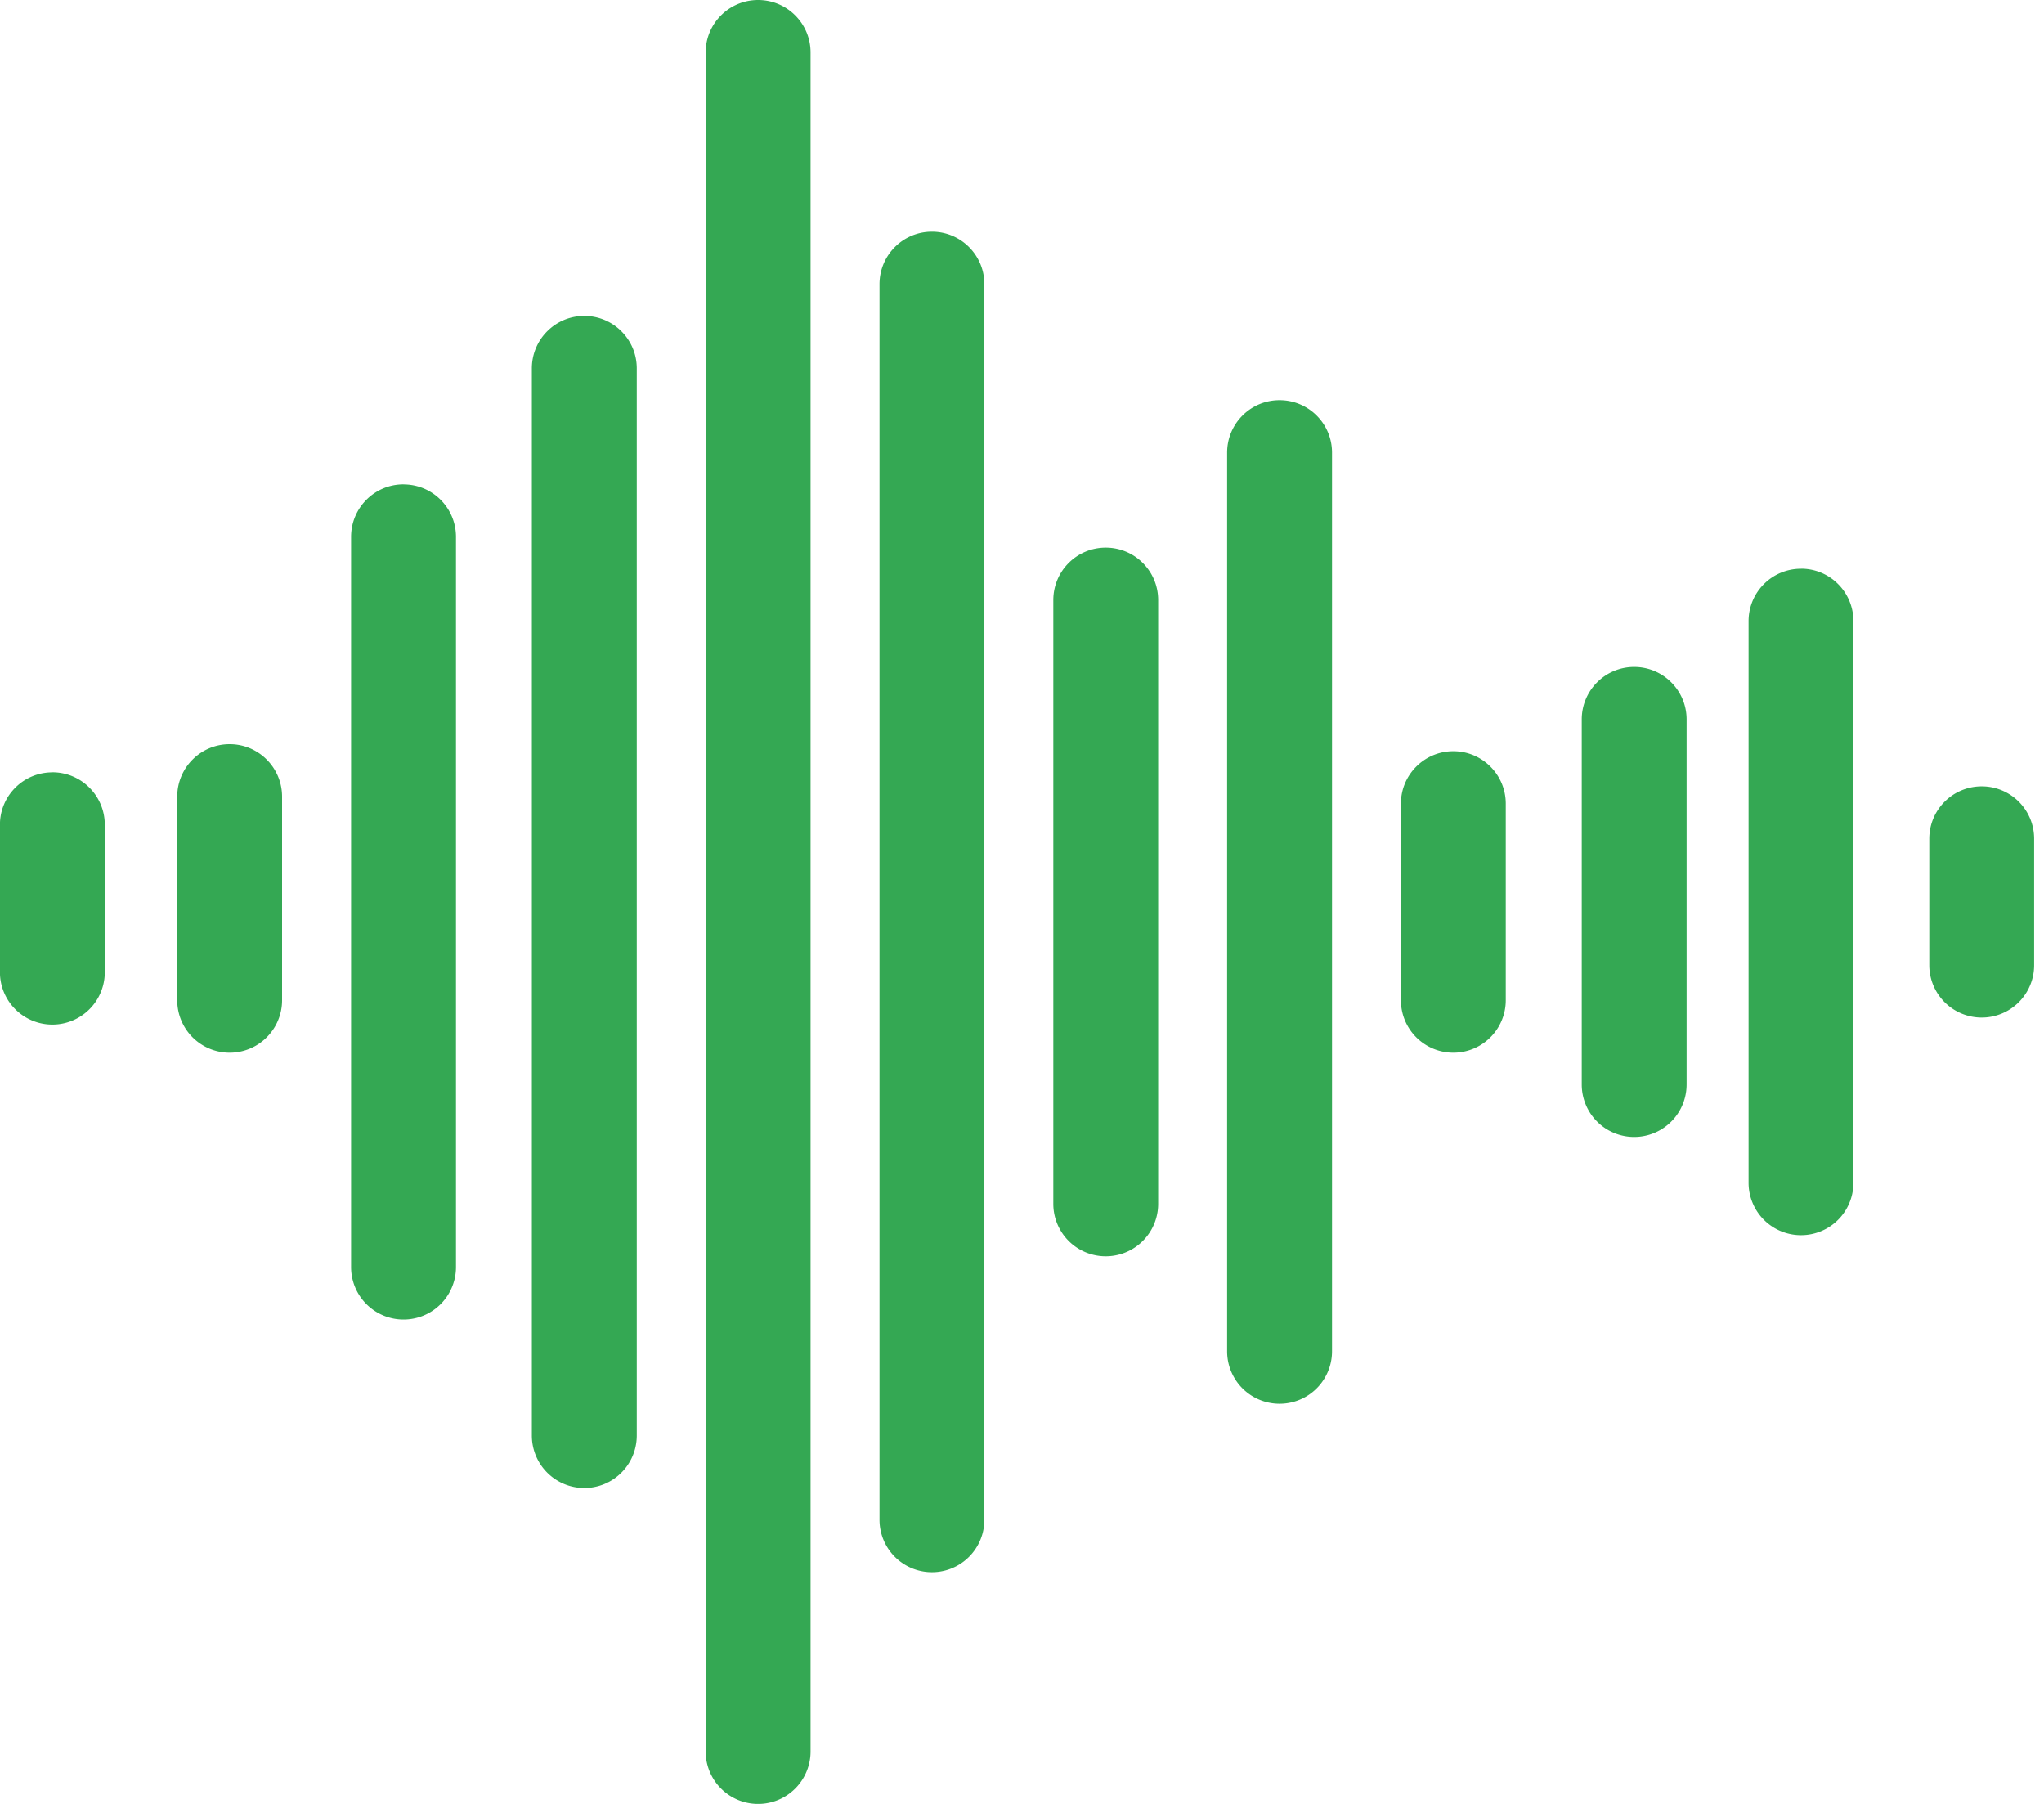 <svg width="34" height="30" viewBox="0 0 34 30" fill="none" xmlns="http://www.w3.org/2000/svg">
    <path fill-rule="evenodd" clip-rule="evenodd" d="M12.61 0c.482 0 .873.39.873.872v28.256a.872.872 0 1 1-1.745 0V.872c0-.482.391-.872.873-.872zm2.892 3.853c.481 0 .872.39.872.872v20.55a.872.872 0 1 1-1.744 0V4.725c0-.481.39-.872.872-.872zM9.719 5.254c.482 0 .873.39.873.872v17.748a.872.872 0 0 1-1.745 0V6.126c0-.481.39-.872.872-.872zm11.565 1.401c.482 0 .873.39.873.872v14.946a.872.872 0 1 1-1.745 0V7.527c0-.481.39-.872.872-.872zM6.712 8.056c.482 0 .873.39.873.873v12.143a.872.872 0 0 1-1.745 0V8.928c0-.482.39-.873.872-.873zm11.681 1.051c.482 0 .872.39.872.872v10.042a.872.872 0 1 1-1.744 0V9.979c0-.481.39-.872.872-.872zm11.565.35c.482 0 .872.391.872.873v9.34a.872.872 0 0 1-1.744 0v-9.34c0-.482.39-.872.872-.872zm-2.775 1.635c.481 0 .872.39.872.872v6.072a.872.872 0 1 1-1.744 0v-6.072c0-.481.39-.872.872-.872zM3.82 12.376c.482 0 .872.391.872.873v3.386a.872.872 0 1 1-1.744 0v-3.386c0-.482.39-.873.872-.873zm20.355.117c.481 0 .872.39.872.872v3.27a.872.872 0 1 1-1.744 0v-3.27c0-.481.39-.872.872-.872zm-23.304.35c.482 0 .872.391.872.873v2.452a.872.872 0 0 1-1.744 0v-2.452c0-.482.39-.872.872-.872zm32.093.234c.482 0 .872.39.872.872v2.102a.872.872 0 1 1-1.744 0v-2.102c0-.482.39-.872.872-.872z" fill="#34A853"/>
</svg>
